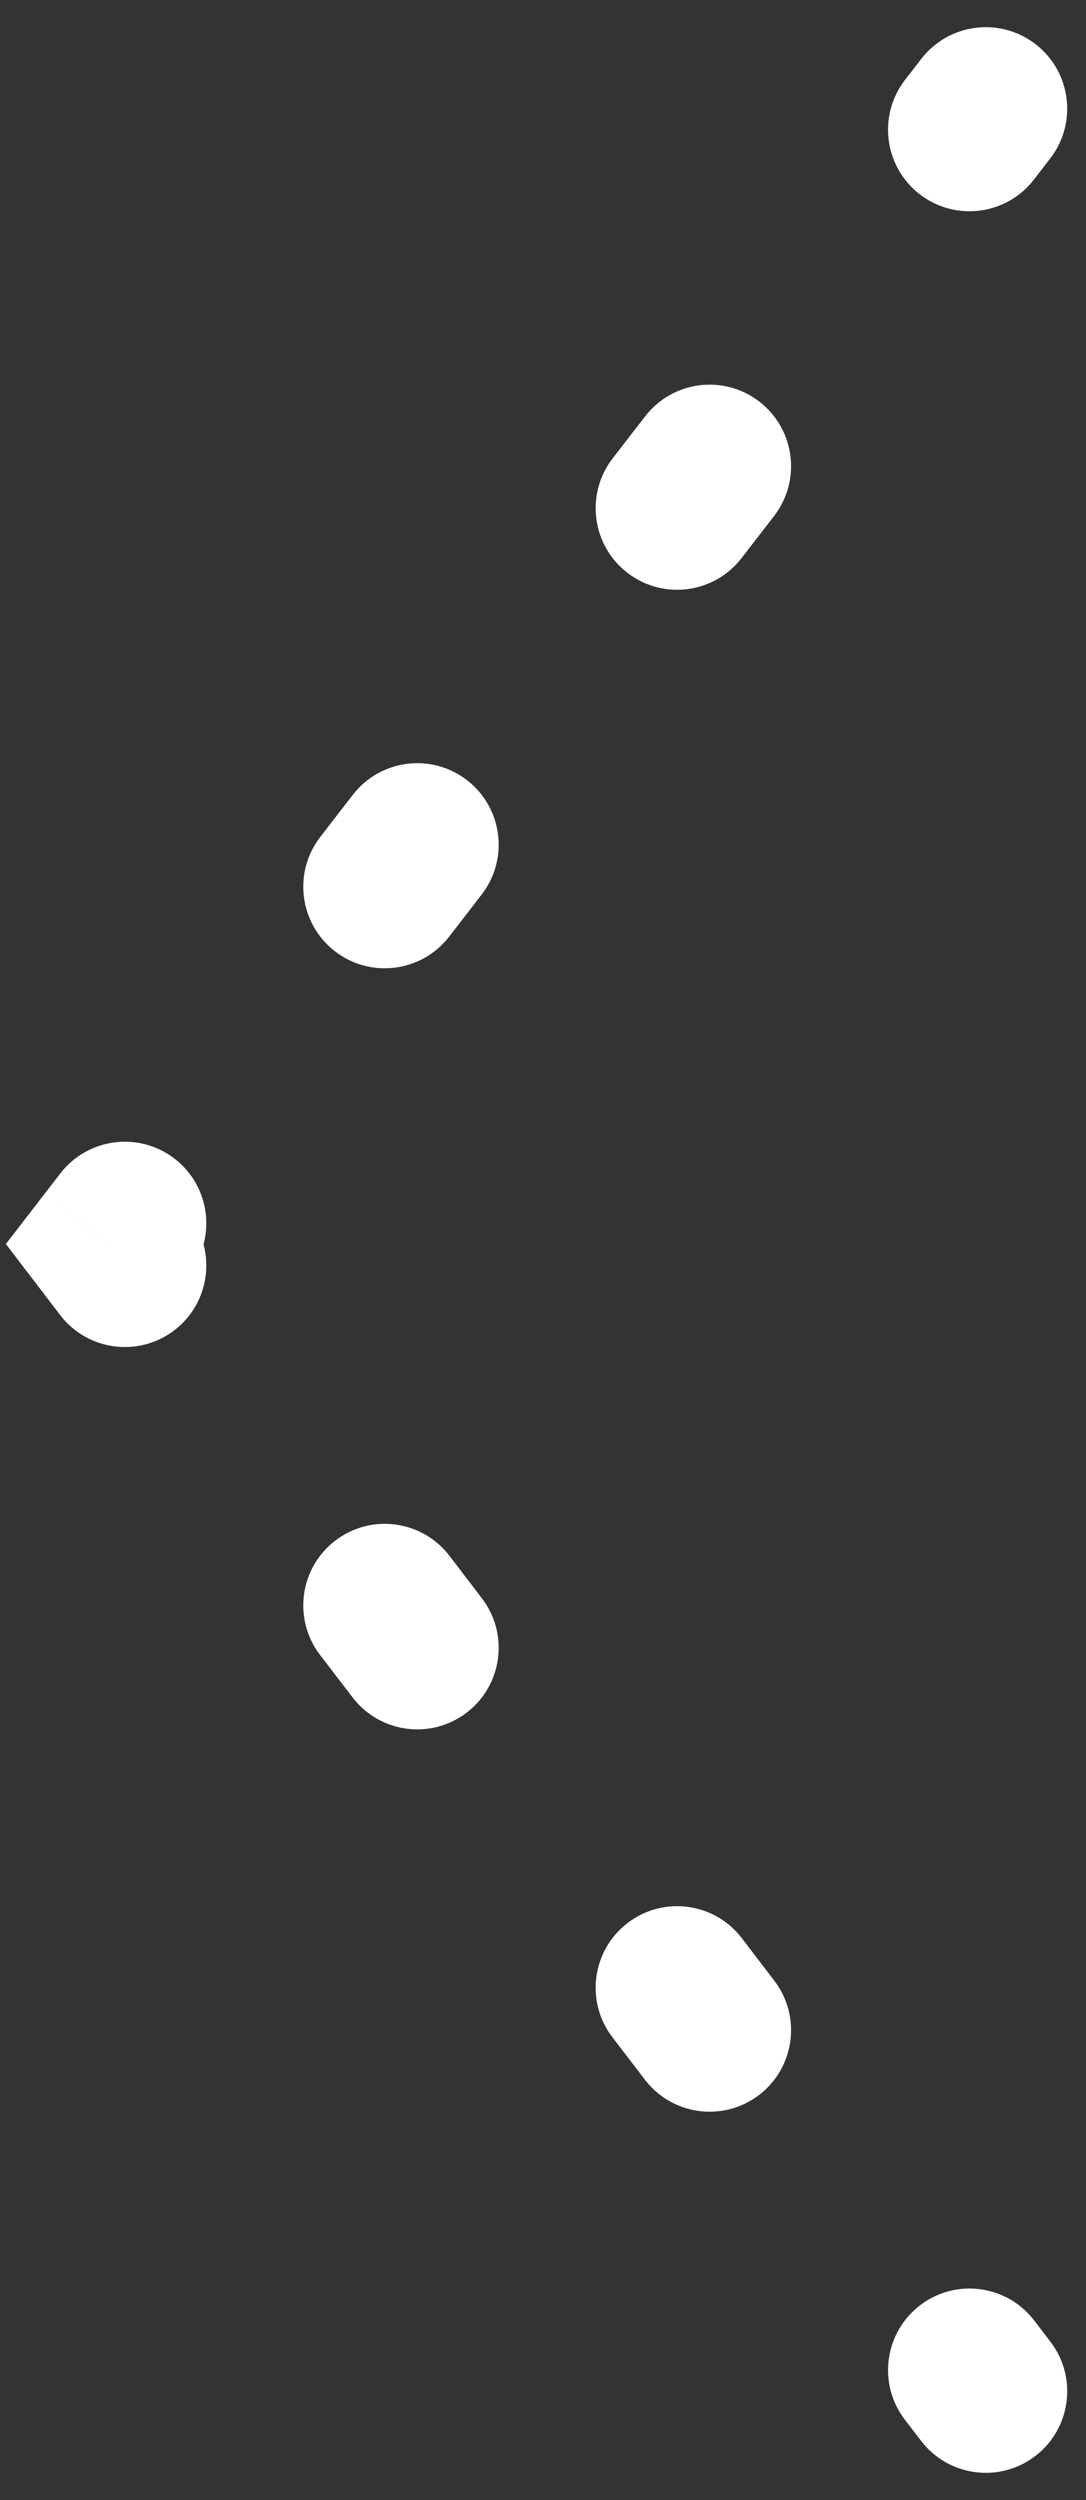 <svg width="20" height="46" viewBox="0 0 20 46" fill="none" xmlns="http://www.w3.org/2000/svg">
<rect x="0" y="0" width="20" height="46" fill="#333333" stroke="none"/>
<path d="M16.967 1.083C17.474 0.427 18.416 0.307 19.071 0.813C19.727 1.32 19.847 2.262 19.34 2.917L16.967 1.083ZM2 22.895L0.809 23.806L0.108 22.89L0.813 21.977L2 22.895ZM19.345 43.088C19.849 43.746 19.723 44.688 19.066 45.191C18.408 45.695 17.466 45.569 16.963 44.912L19.345 43.088ZM19.041 3.304C18.535 3.96 17.593 4.08 16.937 3.574C16.282 3.067 16.161 2.125 16.668 1.469L19.041 3.304ZM11.882 7.66C12.388 7.005 13.33 6.884 13.986 7.391C14.641 7.898 14.762 8.84 14.255 9.495L11.882 7.66ZM13.657 10.269C13.15 10.925 12.208 11.045 11.553 10.539C10.897 10.032 10.777 9.09 11.283 8.434L13.657 10.269ZM6.497 14.625C7.004 13.97 7.946 13.849 8.601 14.356C9.257 14.863 9.377 15.805 8.87 16.46L6.497 14.625ZM8.272 17.234C7.765 17.889 6.823 18.01 6.168 17.503C5.513 16.997 5.392 16.055 5.899 15.399L8.272 17.234ZM1.112 21.59C1.619 20.935 2.561 20.814 3.217 21.321C3.872 21.828 3.993 22.77 3.486 23.425L1.112 21.59ZM3.49 22.374C3.994 23.032 3.869 23.973 3.211 24.477C2.553 24.98 1.611 24.855 1.108 24.197L3.49 22.374ZM5.894 30.451C5.391 29.793 5.516 28.851 6.174 28.348C6.832 27.844 7.773 27.969 8.277 28.627L5.894 30.451ZM8.875 29.409C9.378 30.067 9.253 31.008 8.595 31.512C7.938 32.015 6.996 31.89 6.493 31.232L8.875 29.409ZM11.279 37.486C10.775 36.828 10.9 35.886 11.558 35.383C12.216 34.879 13.158 35.004 13.661 35.662L11.279 37.486ZM14.259 36.444C14.763 37.102 14.638 38.043 13.98 38.547C13.322 39.05 12.381 38.925 11.877 38.267L14.259 36.444ZM16.663 44.521C16.16 43.863 16.285 42.922 16.943 42.418C17.601 41.914 18.542 42.04 19.046 42.697L16.663 44.521ZM19.34 2.917L19.041 3.304L16.668 1.469L16.967 1.083L19.34 2.917ZM14.255 9.495L13.657 10.269L11.283 8.434L11.882 7.66L14.255 9.495ZM8.87 16.46L8.272 17.234L5.899 15.399L6.497 14.625L8.87 16.46ZM3.486 23.425L3.187 23.812L0.813 21.977L1.112 21.59L3.486 23.425ZM3.191 21.983L3.49 22.374L1.108 24.197L0.809 23.806L3.191 21.983ZM8.277 28.627L8.875 29.409L6.493 31.232L5.894 30.451L8.277 28.627ZM13.661 35.662L14.259 36.444L11.877 38.267L11.279 37.486L13.661 35.662ZM19.046 42.697L19.345 43.088L16.963 44.912L16.663 44.521L19.046 42.697Z" fill="#fff"/>
</svg>
